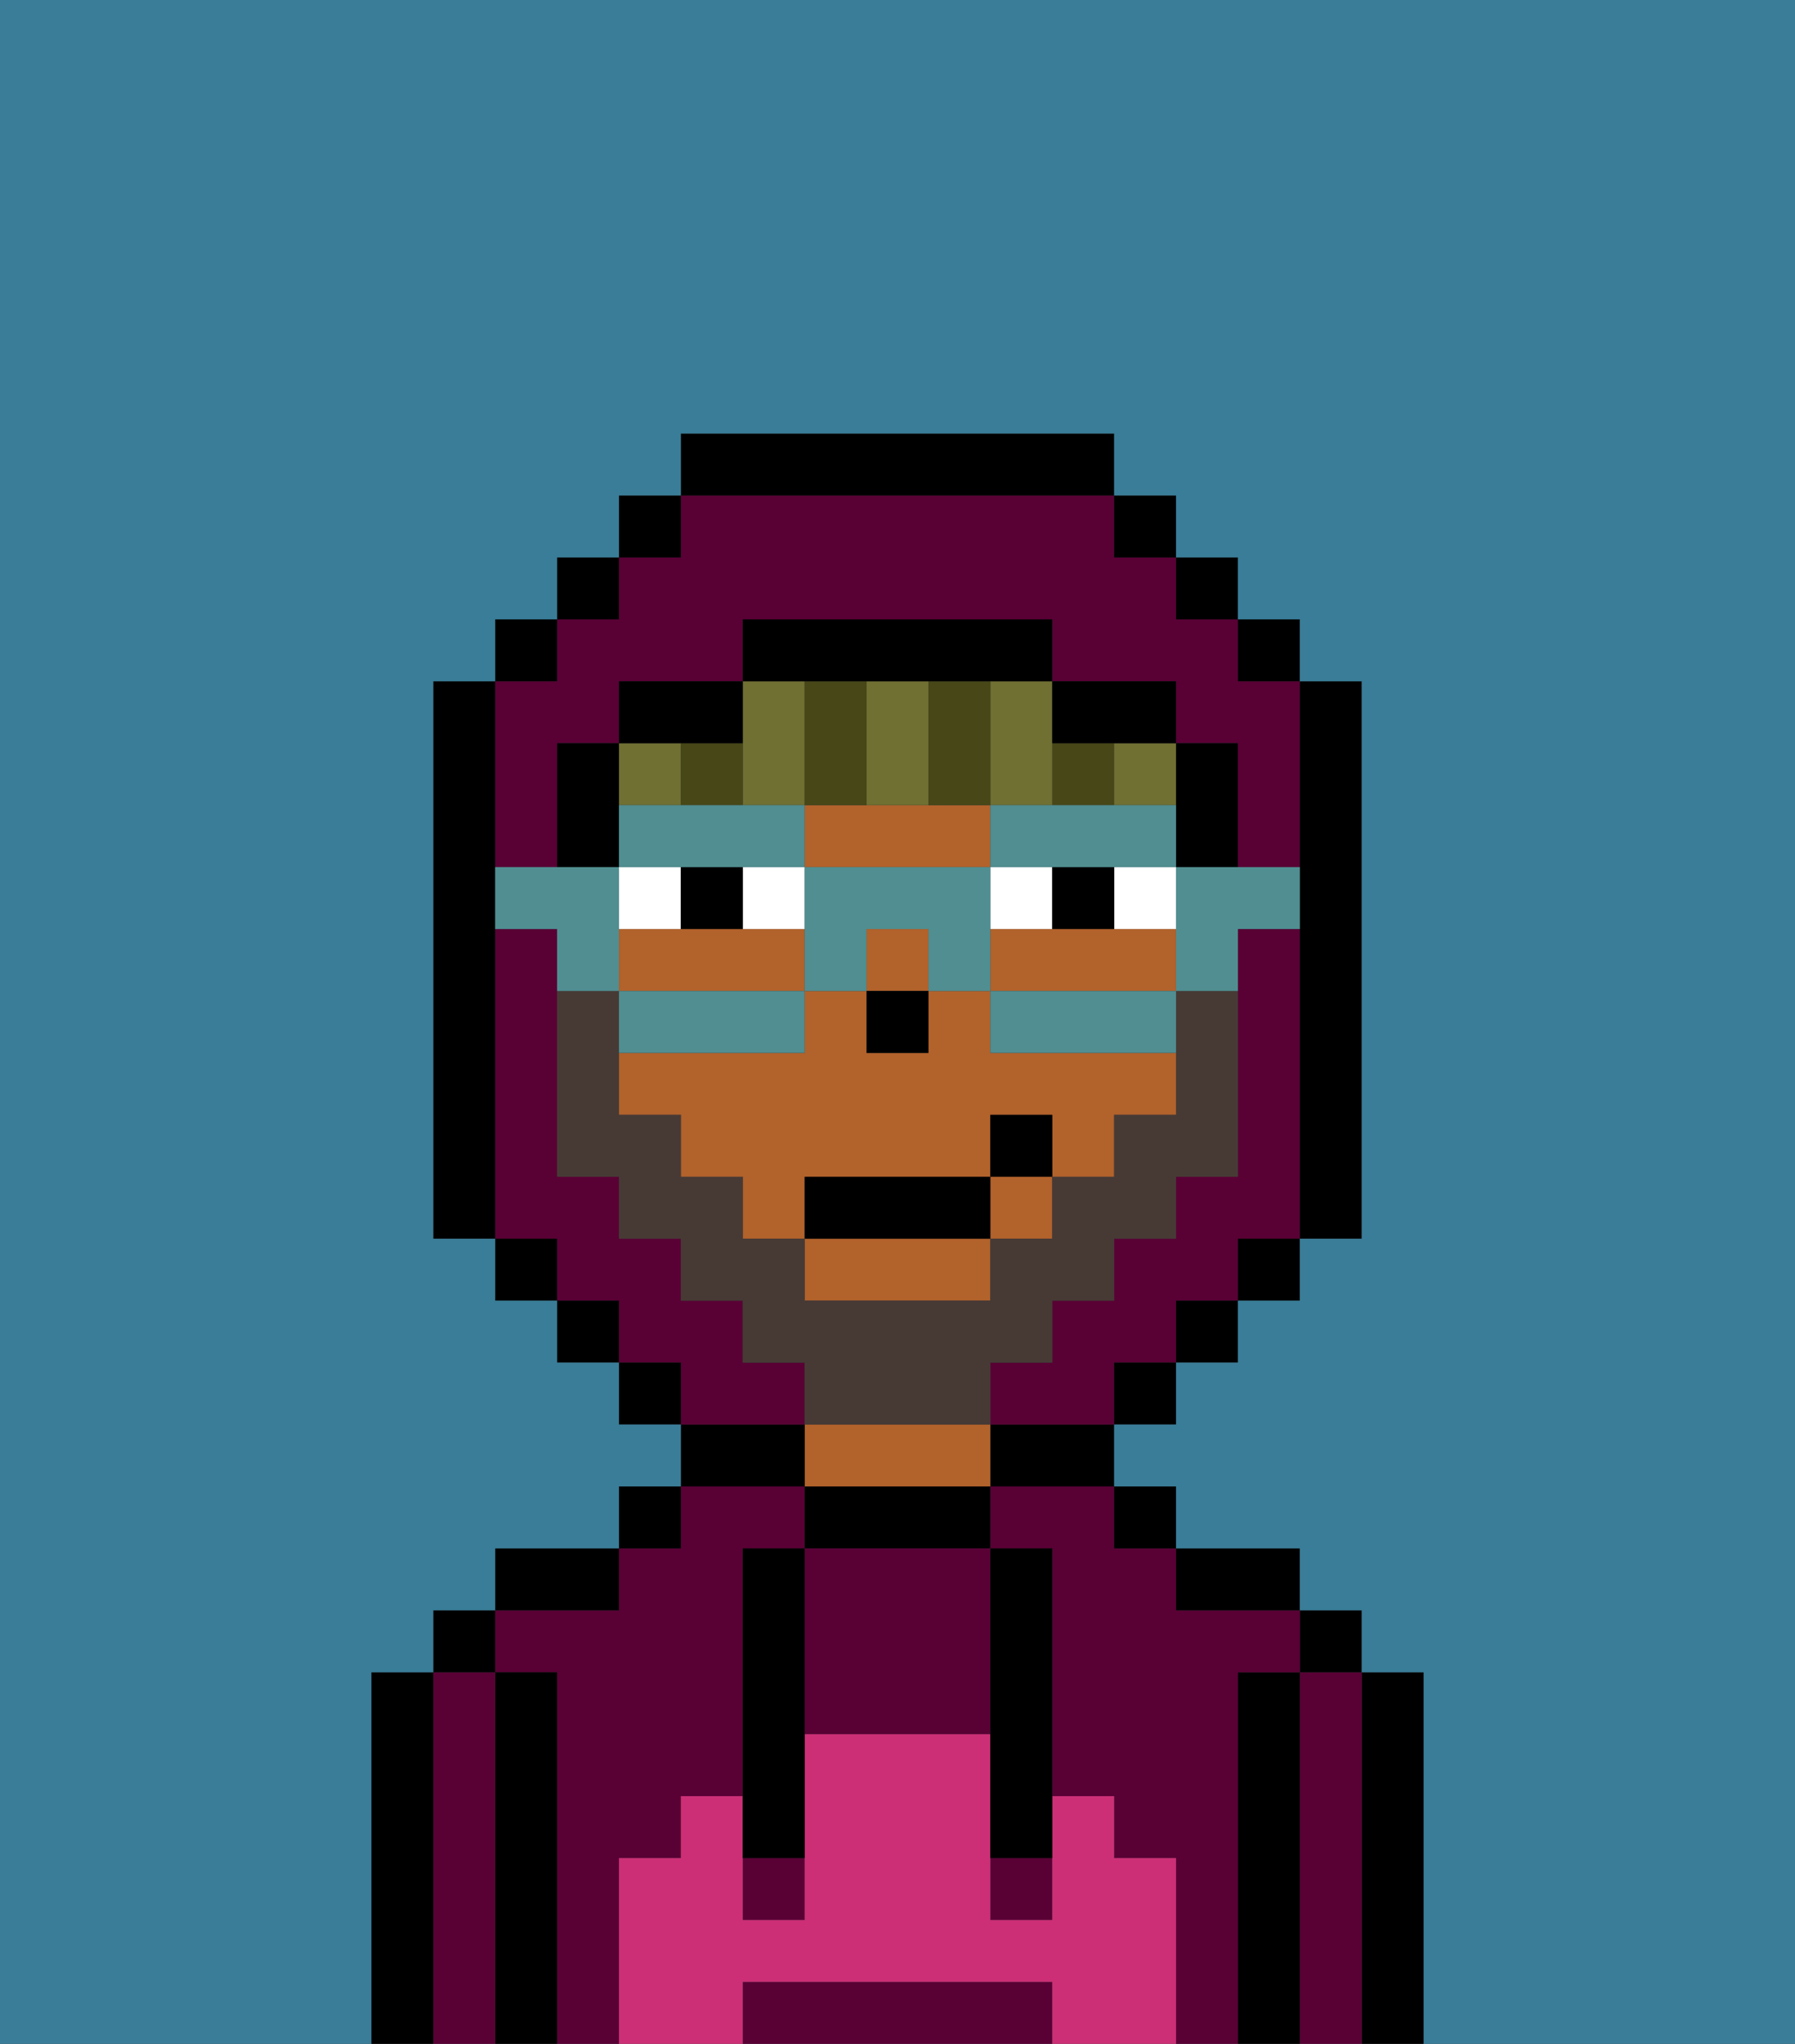 <svg xmlns="http://www.w3.org/2000/svg" viewBox="0 0 29 33"><rect x="0" y="0" width="29" height="33" fill="#333333" stroke="none"/><defs><style>polygon,rect,path{shape-rendering:crispedges;}.ta267-1{fill:#000000;}.ta267-2{fill:#590035;}.ta267-3{fill:#b2622b;}.ta267-4{fill:#cc2f76;}.ta267-5{fill:#ffffff;}.ta267-6{fill:#474718;}.ta267-7{fill:#6f7032;}.ta267-8{fill:#397d98;}.ta267-9{fill:#473a35;}.ta267-10{fill:#508e91;}</style></defs><path class="ta267-1" d="M23,27H22v6h1V27Z"/><path class="ta267-2" d="M22,27H21v6h1V27Z"/><rect class="ta267-1" x="21" y="26" width="1" height="1"/><path class="ta267-1" d="M21,27H20v6h1V27Z"/><path class="ta267-2" d="M20,27h1V26H19V25H18V24H16v1h1v4h1v1h1v3h1V27Z"/><path class="ta267-2" d="M10,30h1V29h1V25h1V24H11v1H10v1H8v1H9v6h1V30Z"/><path class="ta267-1" d="M20,26h1V25H19v1Z"/><rect class="ta267-1" x="18" y="24" width="1" height="1"/><path class="ta267-1" d="M16,24h2V23H16Z"/><path class="ta267-1" d="M13,24v1h3V24H13Z"/><path class="ta267-3" d="M15,23H13v1h3V23Z"/><path class="ta267-1" d="M13,23H11v1h2Z"/><rect class="ta267-1" x="10" y="24" width="1" height="1"/><path class="ta267-1" d="M10,25H8v1h2Z"/><path class="ta267-1" d="M9,27H8v6H9V27Z"/><path class="ta267-2" d="M8,27H7v6H8V27Z"/><rect class="ta267-1" x="7" y="26" width="1" height="1"/><path class="ta267-1" d="M7,27H6v6H7V27Z"/><path class="ta267-2" d="M16,32H12v1h5V32Z"/><path class="ta267-2" d="M13,25v3h3V25H13Z"/><rect class="ta267-2" x="16" y="30" width="1" height="1"/><rect class="ta267-2" x="12" y="30" width="1" height="1"/><path class="ta267-4" d="M19,30H18V29H17v2H16V28H13v3H12V29H11v1H10v3h2V32h5v1h2V30Z"/><path class="ta267-1" d="M13,25H12v5h1V25Z"/><path class="ta267-1" d="M16,28v2h1V25H16v3Z"/><rect class="ta267-3" x="14" y="15" width="1" height="1"/><path class="ta267-3" d="M13,21h3V20H13Z"/><path class="ta267-3" d="M14,14h2V13H13v1Z"/><path class="ta267-3" d="M16,17V16H15v1H14V16H13v1H10v1h1v1h1v1h1V19h3V18h1v1h1V18h1V17H16Z"/><path class="ta267-3" d="M13,16V15H10v1h3Z"/><path class="ta267-3" d="M18,15H16v1h3V15Z"/><rect class="ta267-3" x="16" y="19" width="1" height="1"/><rect class="ta267-1" x="14" y="16" width="1" height="1"/><path class="ta267-5" d="M12,14v1h1V14Z"/><path class="ta267-5" d="M11,14H10v1h1Z"/><rect class="ta267-5" x="18" y="14" width="1" height="1"/><path class="ta267-5" d="M16,14v1h1V14Z"/><path class="ta267-1" d="M11,14v1h1V14Z"/><path class="ta267-1" d="M17,14v1h1V14Z"/><rect class="ta267-6" x="17" y="12" width="1" height="1"/><path class="ta267-7" d="M14,13h1V11H14v2Z"/><rect class="ta267-7" x="10" y="12" width="1" height="1"/><path class="ta267-7" d="M12,13h1V11H12v2Z"/><path class="ta267-7" d="M16,12v1h1V11H16Z"/><rect class="ta267-7" x="18" y="12" width="1" height="1"/><path class="ta267-6" d="M16,13V11H15v2Z"/><path class="ta267-6" d="M14,12V11H13v2h1Z"/><path class="ta267-6" d="M12,12H11v1h1Z"/><path class="ta267-2" d="M8,14H9V12h1V11h2V10h5v1h2v1h1v2h1V11H20V10H19V9H18V8H11V9H10v1H9v1H8v3Z"/><path class="ta267-2" d="M21,15H20v4H19v1H18v1H17v1H16v1h2V22h1V21h1V20h1V15Z"/><path class="ta267-2" d="M13,22H12V21H11V20H10V19H9V15H8v5H9v1h1v1h1v1h2Z"/><rect class="ta267-1" x="10" y="8" width="1" height="1"/><rect class="ta267-1" x="9" y="9" width="1" height="1"/><rect class="ta267-1" x="8" y="10" width="1" height="1"/><path class="ta267-1" d="M8,15V11H7v9H8V15Z"/><rect class="ta267-1" x="8" y="20" width="1" height="1"/><rect class="ta267-1" x="9" y="21" width="1" height="1"/><rect class="ta267-1" x="10" y="22" width="1" height="1"/><rect class="ta267-1" x="18" y="22" width="1" height="1"/><rect class="ta267-1" x="19" y="21" width="1" height="1"/><rect class="ta267-1" x="20" y="20" width="1" height="1"/><path class="ta267-1" d="M21,14v6h1V11H21v3Z"/><rect class="ta267-1" x="20" y="10" width="1" height="1"/><rect class="ta267-1" x="19" y="9" width="1" height="1"/><rect class="ta267-1" x="18" y="8" width="1" height="1"/><path class="ta267-1" d="M18,8V7H11V8h7Z"/><path class="ta267-1" d="M12,12V11H10v1h2Z"/><path class="ta267-1" d="M10,13V12H9v2h1Z"/><path class="ta267-1" d="M19,14h1V12H19v2Z"/><path class="ta267-1" d="M18,12h1V11H17v1Z"/><path class="ta267-1" d="M14,11h3V10H12v1h2Z"/><path class="ta267-8" d="M0,7V33H6V27H7V26H8V25h2V24h1V23H10V22H9V21H8V20H7V11H8V10H9V9h1V8h1V7h7V8h1V9h1v1h1v1h1v9H21v1H20v1H19v1H18v1h1v1h2v1h1v1h1v6h6V0H0Z"/><path class="ta267-9" d="M16,23V22h1V21h1V20h1V19h1V16H19v2H18v1H17v1H16v1H13V20H12V19H11V18H10V16H9v3h1v1h1v1h1v1h1v1h3Z"/><path class="ta267-10" d="M19,15v1h1V15h1V14H19Z"/><path class="ta267-10" d="M16,16v1h3V16H16Z"/><polygon class="ta267-10" points="12 14 13 14 13 13 12 13 11 13 10 13 10 14 11 14 12 14"/><path class="ta267-10" d="M17,14h2V13H16v1Z"/><path class="ta267-10" d="M15,14H13v2h1V15h1v1h1V14Z"/><path class="ta267-10" d="M13,17V16H10v1h3Z"/><path class="ta267-10" d="M10,15V14H8v1H9v1h1Z"/><rect class="ta267-1" x="13" y="19" width="3" height="1"/><rect class="ta267-1" x="16" y="18" width="1" height="1"/></svg>
